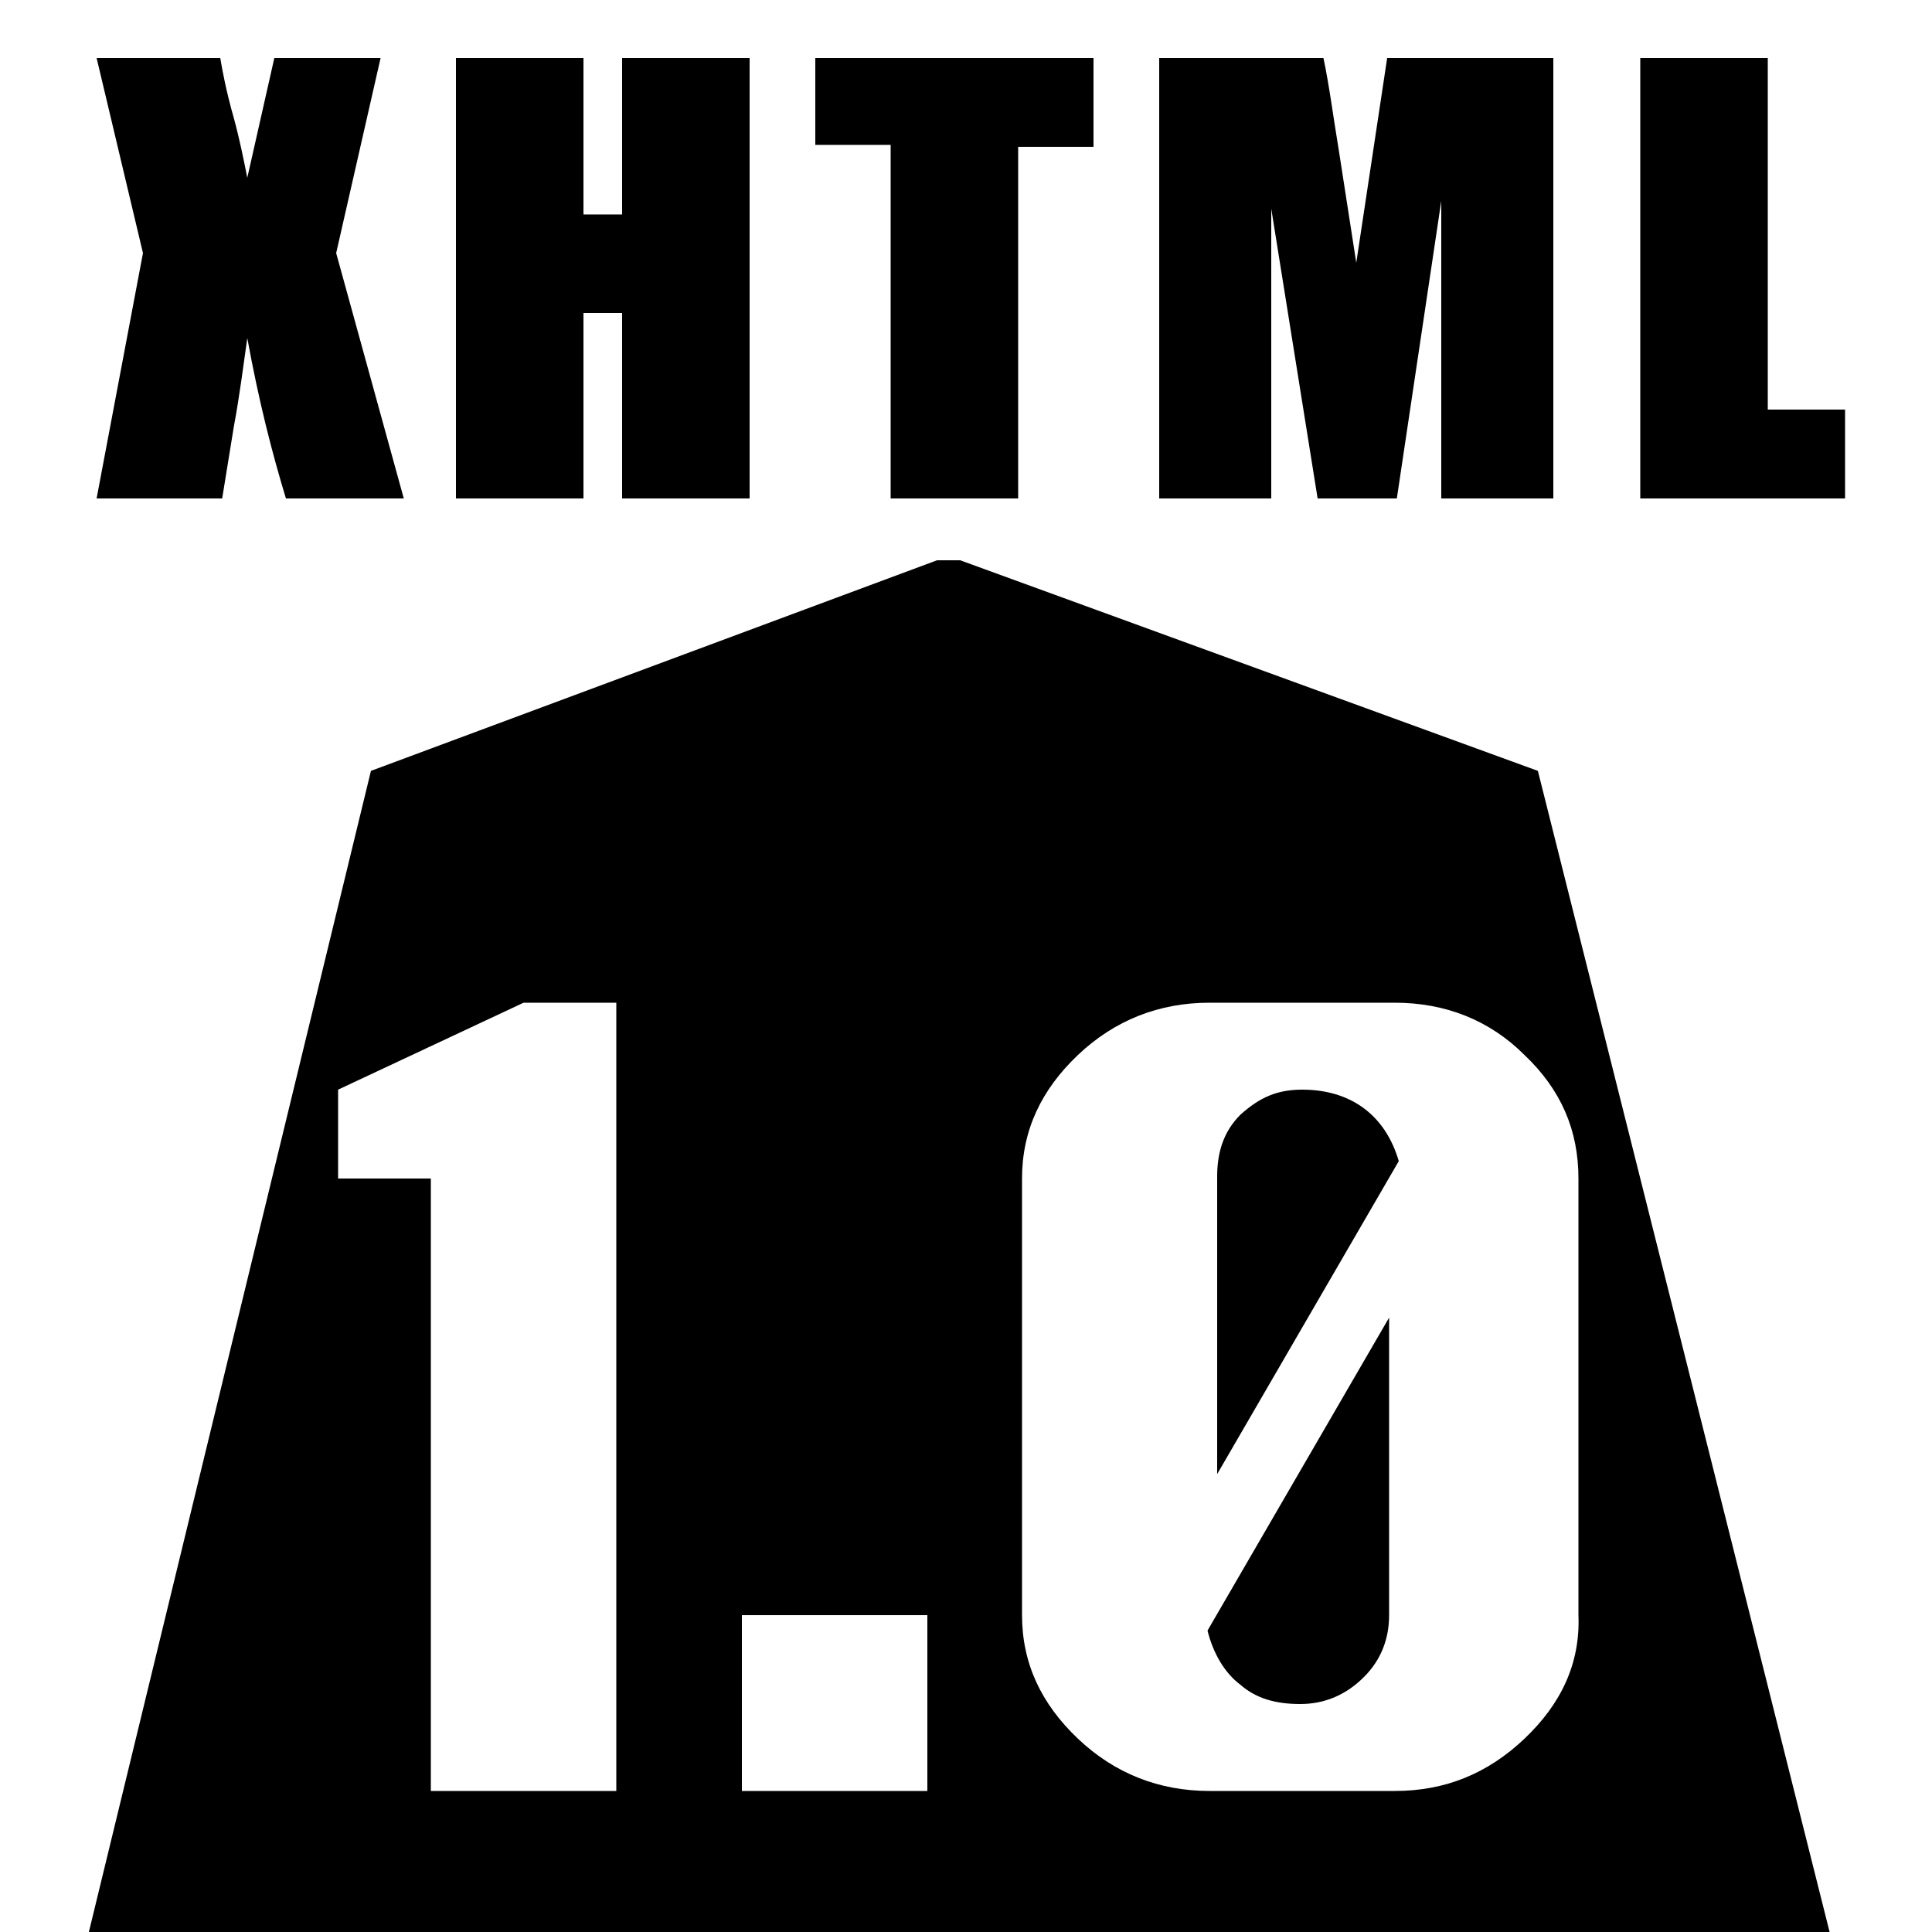 <?xml version="1.0" encoding="utf-8"?>
<!-- Generator: Adobe Illustrator 19.2.1, SVG Export Plug-In . SVG Version: 6.00 Build 0)  -->
<svg version="1.1" id="レイヤー_1" xmlns="http://www.w3.org/2000/svg" xmlns:xlink="http://www.w3.org/1999/xlink" x="0px"
	 y="0px" width="100px" height="100px" viewBox="0 0 100 100" style="enable-background:new 0 0 100 100;" xml:space="preserve">
<path d="M49.3,28.6"/>
<g>
	<path d="M19.7,3l-2.3,10.1l3.5,12.7h-6.1c-0.7-2.3-1.4-5-2-8.3c-0.2,1.4-0.4,3-0.7,4.6l-0.6,3.7H5l2.4-12.7L5,3h6.4
		c0.1,0.6,0.3,1.7,0.7,3.1c0.3,1.1,0.5,2.1,0.7,3.1L14.2,3H19.7z"/>
	<path d="M38.8,3v22.8h-6.6v-9.6h-2v9.6h-6.6V3h6.6v8.1h2V3H38.8z"/>
	<path d="M56.6,3v4.6h-3.9v18.2h-6.6V7.5h-3.9V3H56.6z"/>
	<path d="M80.4,3v22.8h-5.8l0-15.4l-2.3,15.4h-4.1l-2.4-15l0,15h-5.8V3h8.5c0.3,1.4,0.5,3,0.8,4.8l0.9,5.8L71.8,3H80.4z"/>
	<path d="M91.5,3v18.2h4v4.6H84.9V3H91.5z"/>
</g>
<g>
	<g>
		<path d="M64.2,87.2c0.8,0.7,1.8,1,3.1,1c1.3,0,2.4-0.5,3.3-1.4c0.9-0.9,1.3-2,1.3-3.2V68.2l-9.4,16.2
			C62.8,85.6,63.4,86.6,64.2,87.2z"/>
	</g>
	<g>
		<path d="M67.4,56.4c-1.3,0-2.2,0.4-3.2,1.3c-0.9,0.9-1.2,2-1.2,3.2v15.4l9.4-16.2C71.7,57.7,69.9,56.4,67.4,56.4z"/>
	</g>
	<g>
		<path d="M79.6,39.9L49.7,29v0l-0.6,0l-0.6,0v0L19.2,39.9L4.6,100h45h0.1h45L79.6,39.9z M31.9,92.7h-9.6V61h-4.8v-4.6l9.6-4.5h4.8
			V92.7z M48,92.7h-9.6v-9.1H48V92.7z M78.9,90c-1.9,1.8-4.1,2.7-6.7,2.7h-9.6c-2.6,0-4.9-0.9-6.8-2.7c-1.9-1.8-2.9-3.9-2.9-6.4V61
			c0-2.5,1-4.6,2.9-6.4c1.9-1.8,4.2-2.7,6.8-2.7h9.6c2.6,0,4.9,0.9,6.7,2.7c1.9,1.8,2.8,3.9,2.8,6.4v22.6
			C81.8,86.1,80.8,88.2,78.9,90z"/>
	</g>
</g>
</svg>
